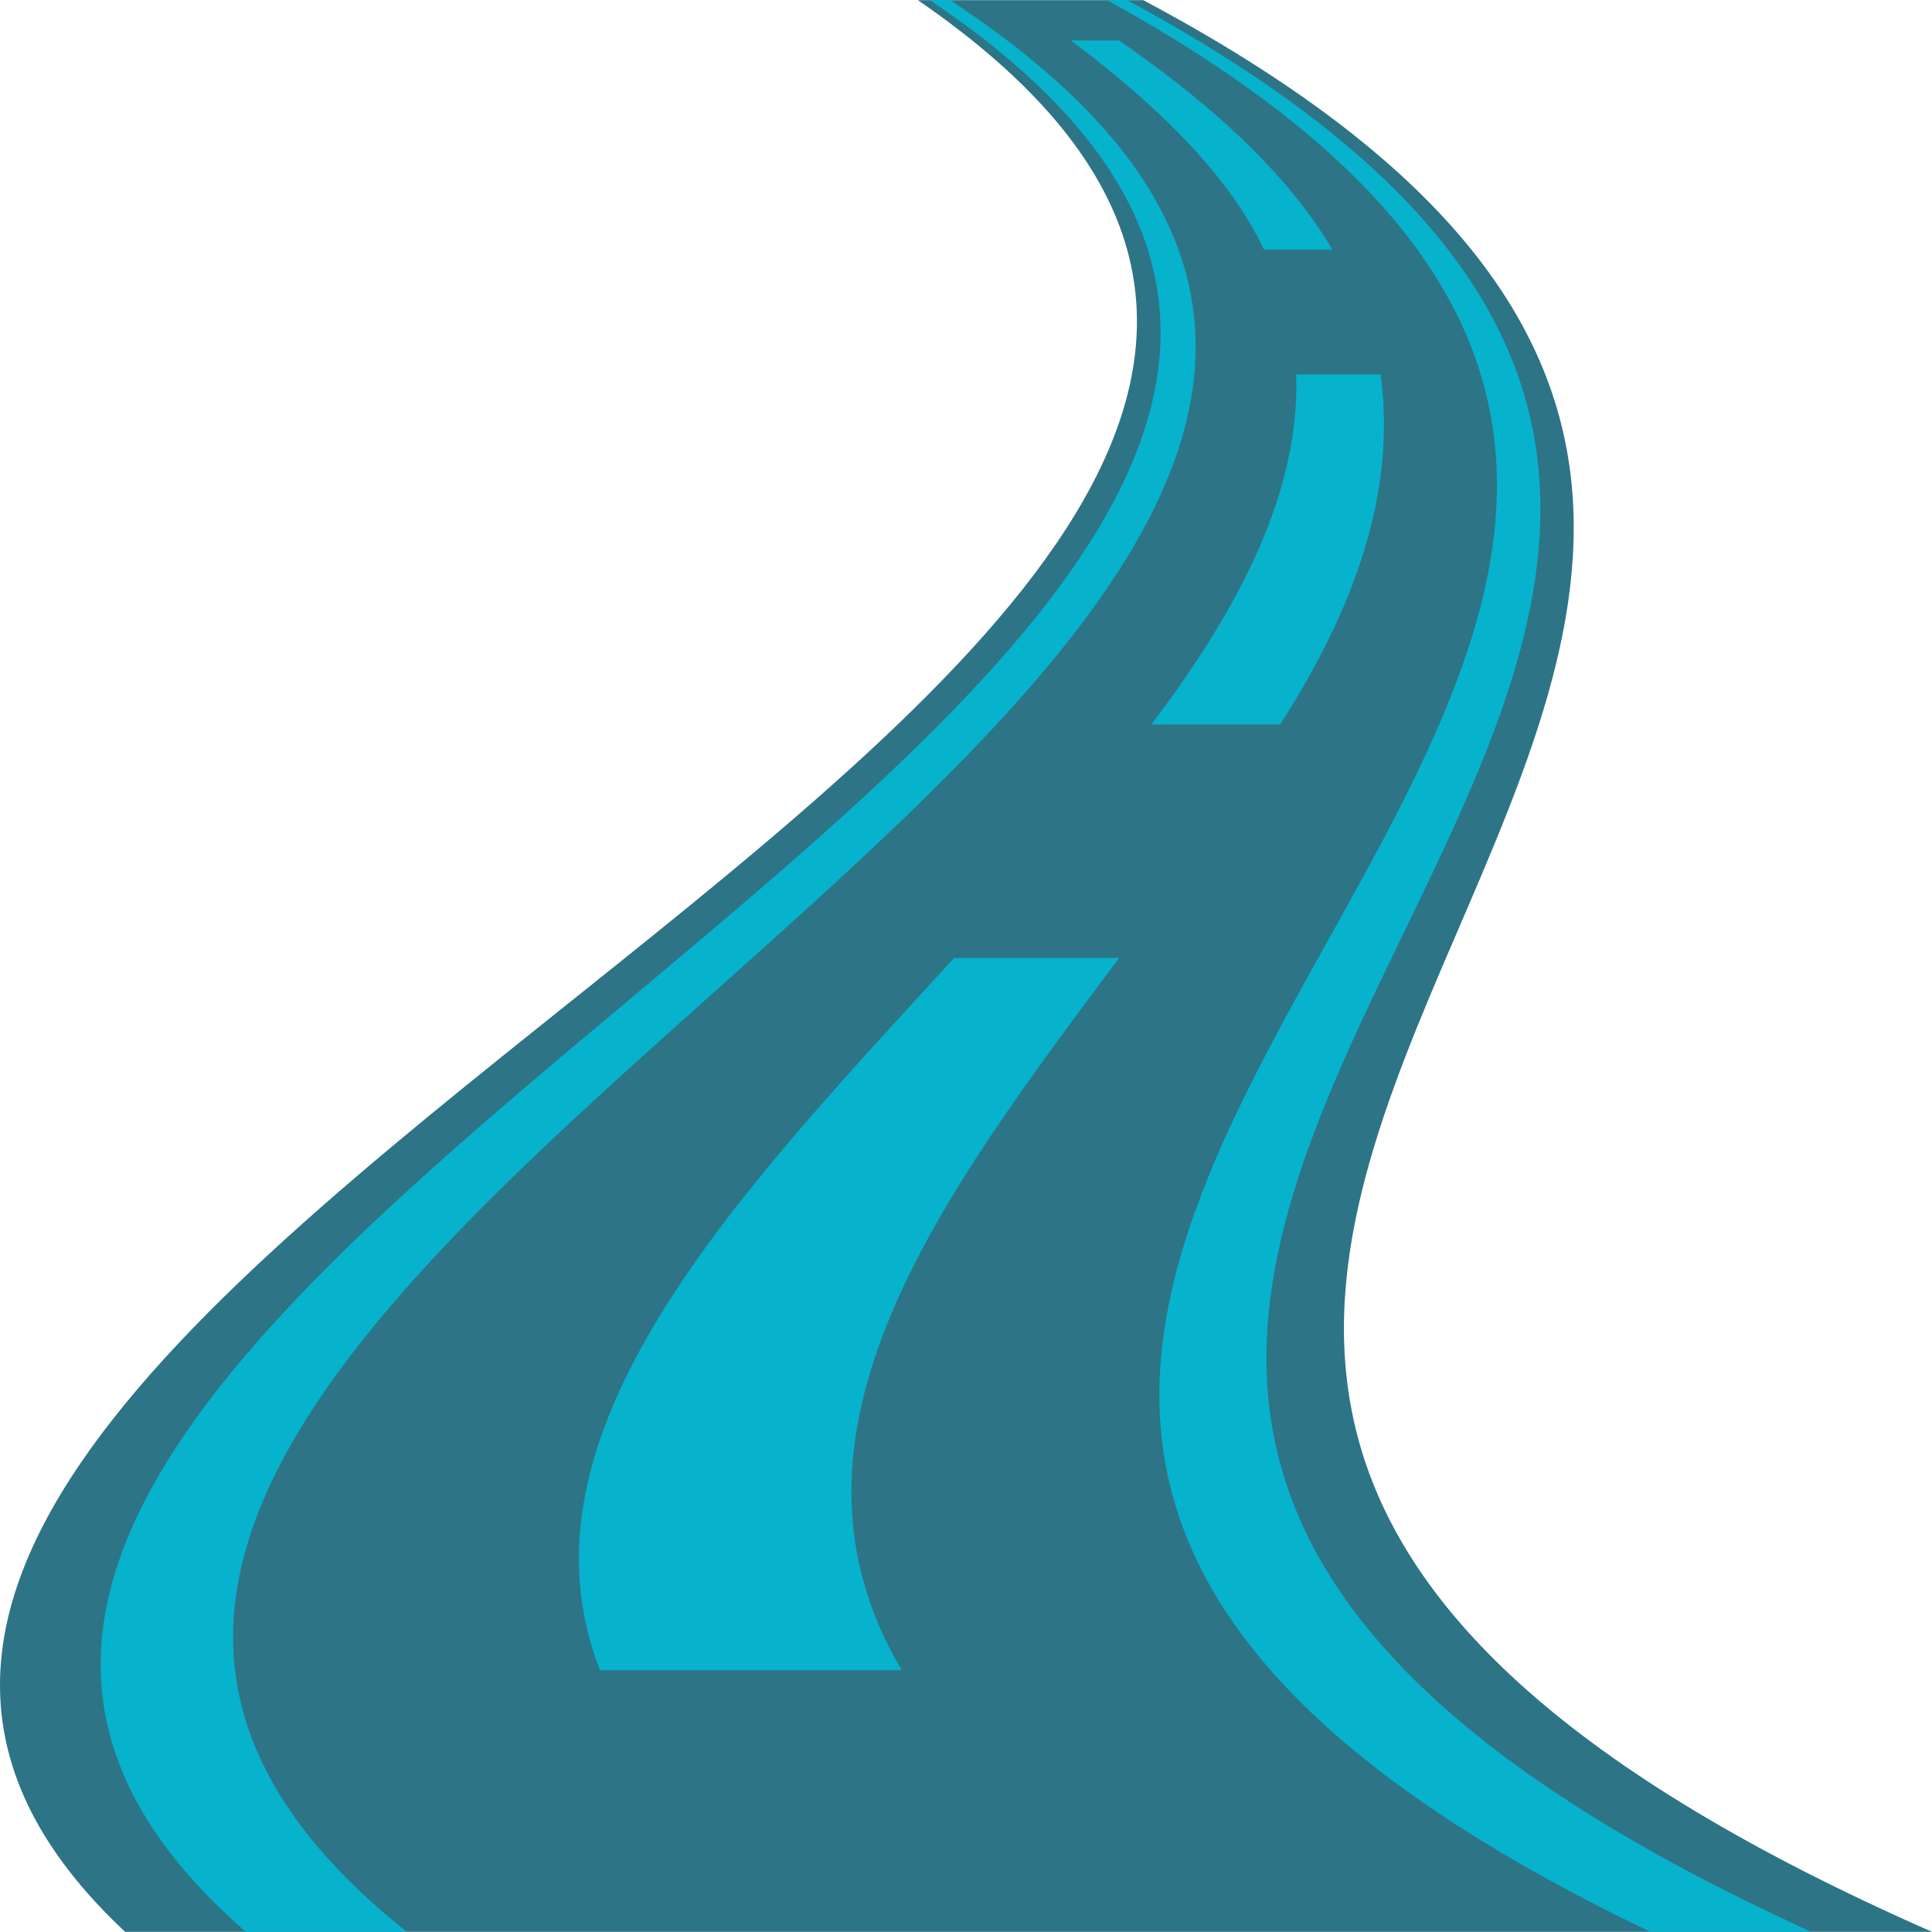 <svg version="1.1" id="Layer_1" xmlns="http://www.w3.org/2000/svg" xmlns:xlink="http://www.w3.org/1999/xlink" x="0px" y="0px" viewBox="0 0 512.093 512.093" style="enable-background:new 0 0 512.093 512.093;" xml:space="preserve" data-ember-extension="1">
<path style="fill:#2d7487;" d="M512.093,512.046c-160,0-318.933,0-478.933,0c-182.4-170.667,458.667-341.333,210.133-512  c20.267,0,39.467,0,59.733,0C624.093,170.713,123.826,341.38,512.093,512.046z"/>
<g>
	<path style="fill:#07b2cd;" d="M107.826,512.046c-13.867,0-28.8,0-42.667,0c-196.267-170.667,435.2-341.333,181.333-512   c2.133,0,3.2,0,5.333,0C512.093,170.713-106.574,341.38,107.826,512.046z"/>
	<path style="fill:#07b2cd;" d="M480.093,512.046c-13.867,0-28.8,0-42.667,0c-356.267-170.667,166.4-341.333-144-512   c2.133,0,3.2,0,5.333,0C615.559,170.713,105.693,341.38,480.093,512.046z"/>
	<path style="fill:#07b2cd;" d="M353.159,66.18c-6.4,0-11.733,0-18.133,0c-8.533-18.133-25.6-36.267-51.2-55.467   c4.267,0,8.533,0,12.8,0C324.359,29.913,342.493,48.046,353.159,66.18z"/>
	<path style="fill:#07b2cd;" d="M339.293,192.046c-11.733,0-22.4,0-34.133,0c23.467-30.933,39.467-61.867,38.4-92.8   c7.467,0,14.933,0,22.4,0C370.226,131.246,358.493,162.18,339.293,192.046z"/>
	<path style="fill:#07b2cd;" d="M239.026,442.713c-26.667,0-53.333,0-80,0c-24.533-62.933,36.267-125.867,93.867-188.8   c14.933,0,28.8,0,43.733,0C249.693,316.846,201.693,379.78,239.026,442.713z"/>
</g>
<g>
</g>
<g>
</g>
<g>
</g>
<g>
</g>
<g>
</g>
<g>
</g>
<g>
</g>
<g>
</g>
<g>
</g>
<g>
</g>
<g>
</g>
<g>
</g>
<g>
</g>
<g>
</g>
<g>
</g>
</svg>